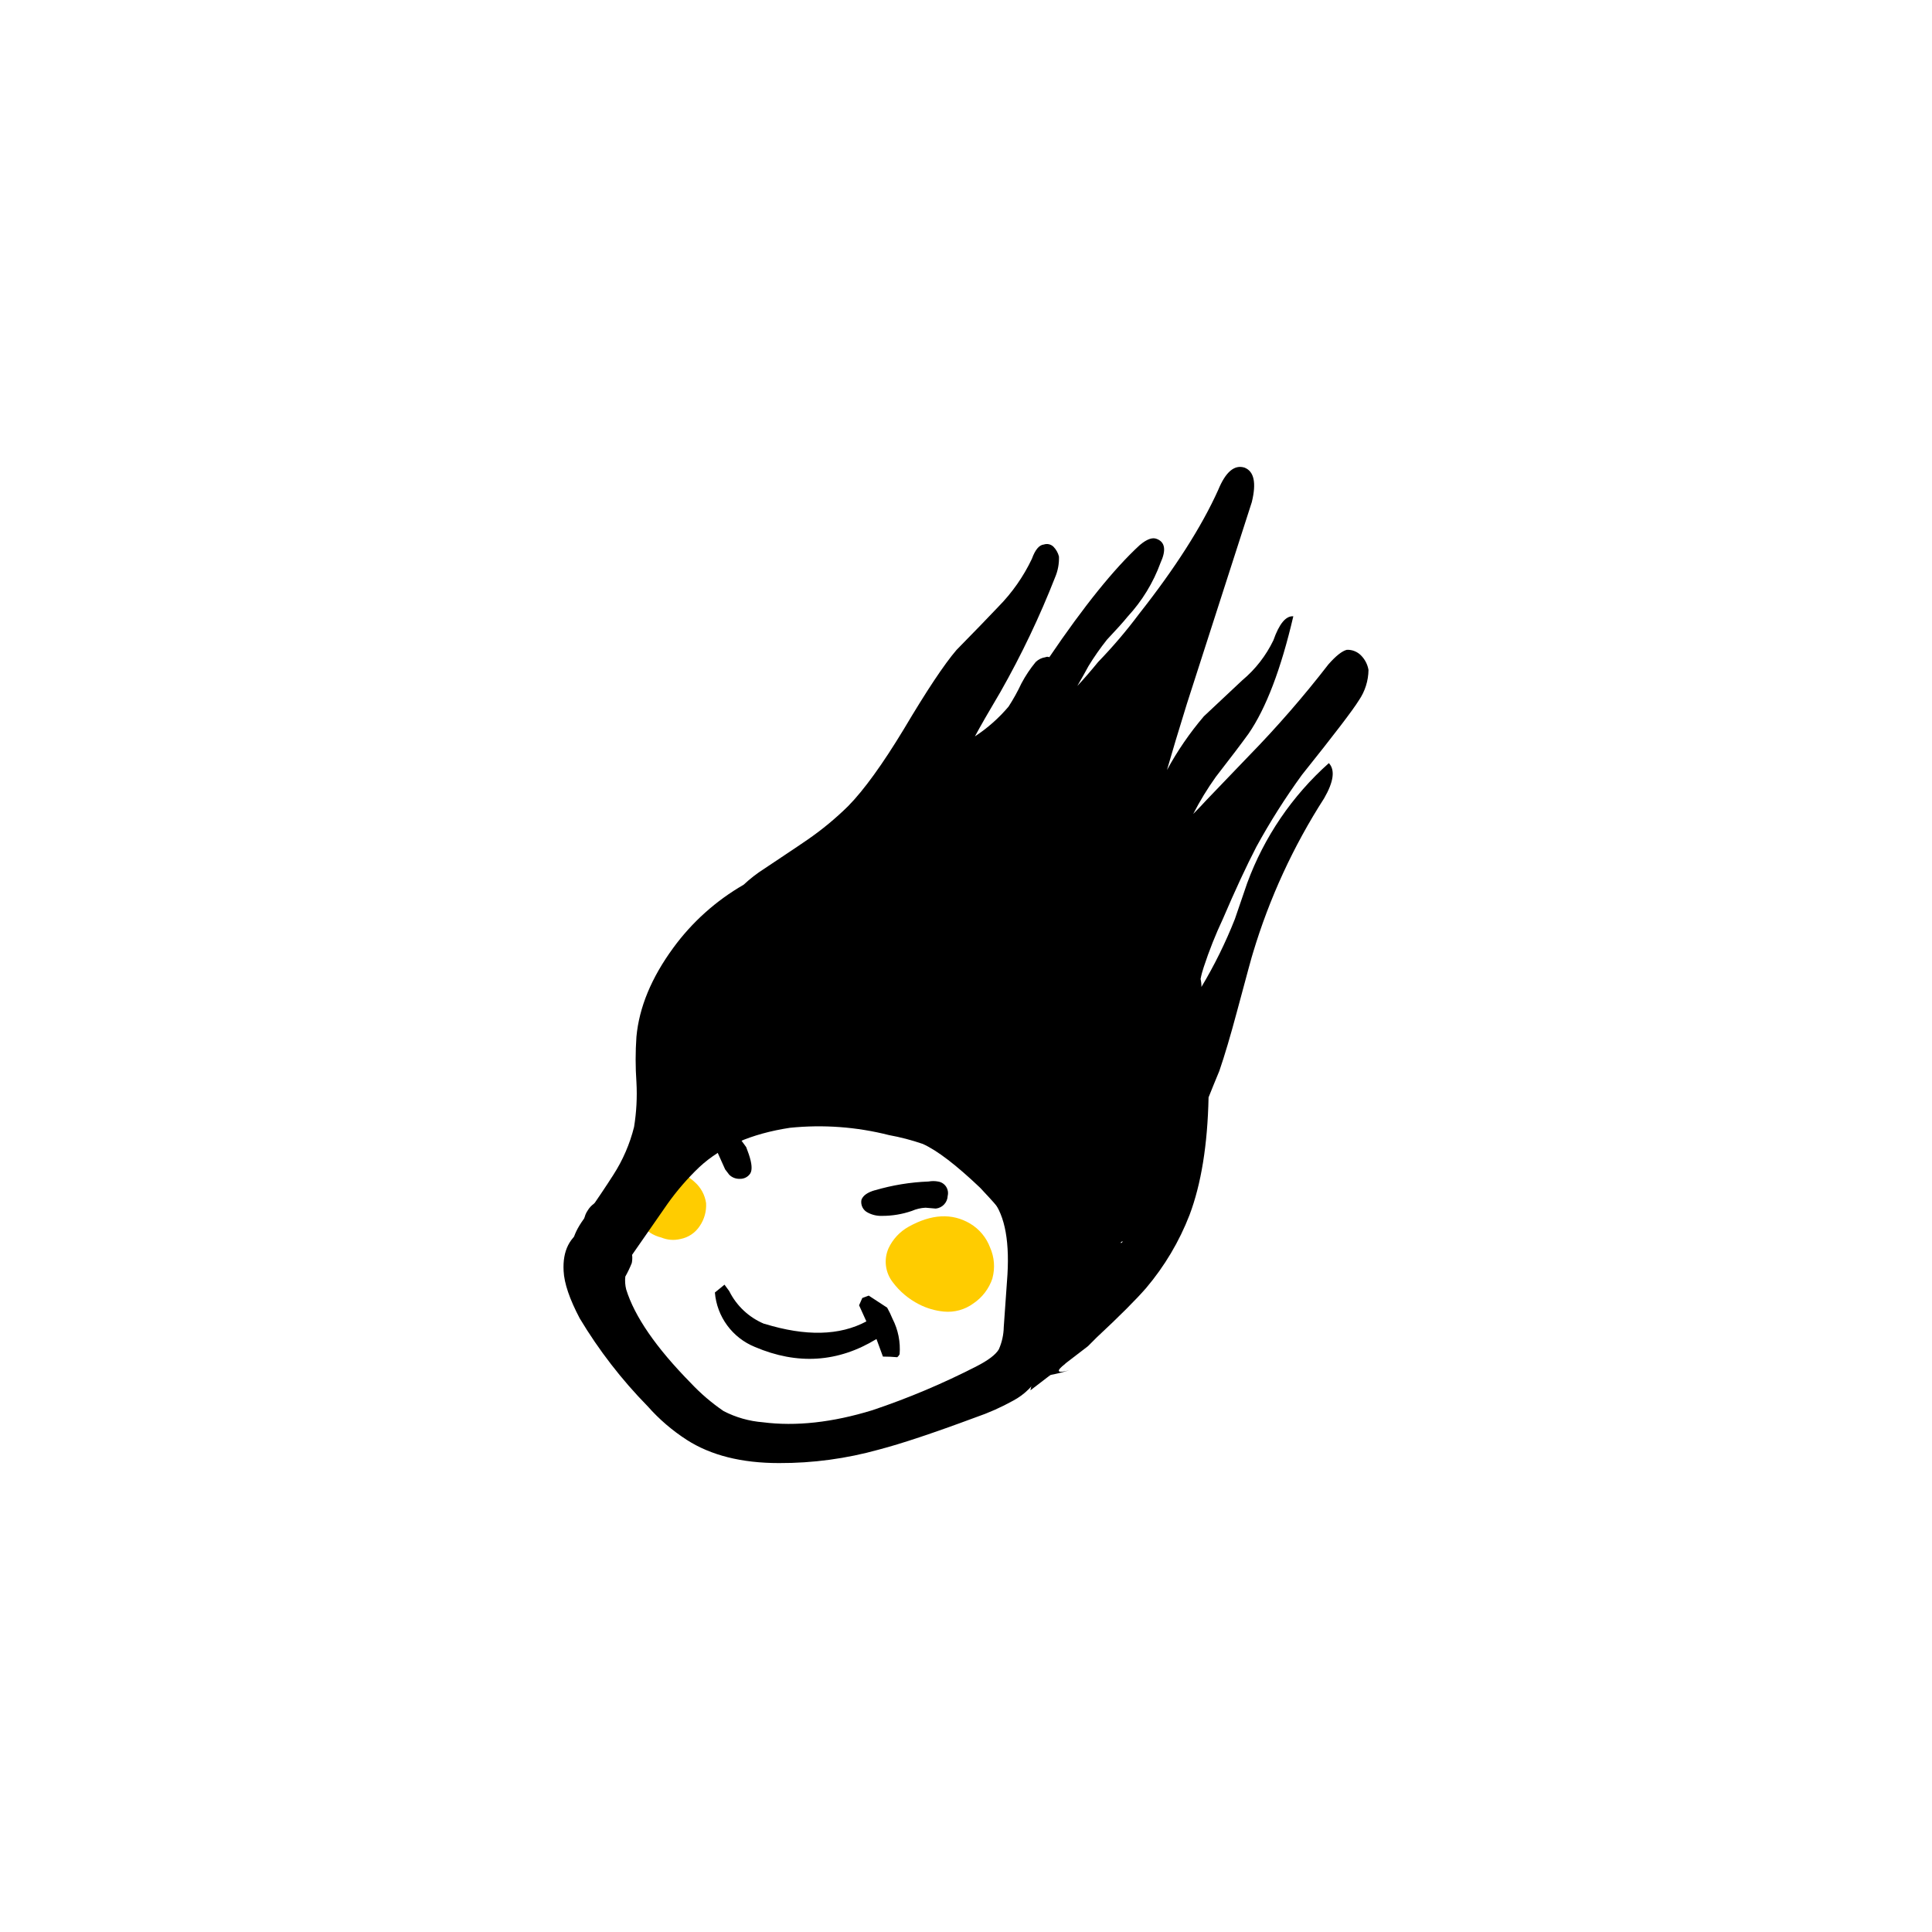 <svg width="120" height="120" viewBox="0 0 120 120" fill="none" xmlns="http://www.w3.org/2000/svg">
<g filter="url(#filter0_dd)">
<path d="M62.831 76.322C62.725 76.064 62.587 75.651 62.418 75.084C62.302 74.665 62.164 74.251 62.004 73.846C61.559 72.914 60.985 72.048 60.3 71.275C59.829 70.69 59.317 70.138 58.769 69.623C58.229 69.125 57.583 68.756 56.878 68.546L56.251 68.413C56.037 68.366 55.834 68.279 55.65 68.159C55.453 68.003 55.283 67.816 55.147 67.605C54.906 67.232 54.764 67.019 54.72 66.965C54.468 66.616 54.12 66.347 53.719 66.192C53.308 66.032 52.862 65.986 52.429 66.058C52.046 66.134 51.682 66.278 51.351 66.482C51.191 66.57 50.857 66.784 50.35 67.122C49.234 67.861 48.019 68.44 46.741 68.839C46.314 68.982 45.661 69.169 44.783 69.4C44.13 69.576 43.497 69.817 42.892 70.121C42.002 70.583 41.002 71.426 39.89 72.649C39.485 73.055 39.107 73.488 38.759 73.943C38.407 74.398 38.121 74.9 37.909 75.434C37.515 76.638 37.496 77.934 37.856 79.15C38 79.761 38.186 80.361 38.412 80.948L39.08 82.705C39.328 83.388 39.524 83.885 39.666 84.196C39.879 84.683 40.166 85.133 40.517 85.531C40.842 85.854 41.208 86.131 41.608 86.354C41.848 86.488 42.261 86.692 42.846 86.968C43.839 87.413 44.7 87.799 45.427 88.125C46.399 88.601 47.402 89.01 48.429 89.35C49.442 89.678 50.512 89.791 51.571 89.683C51.984 89.637 52.393 89.561 52.795 89.457C53.336 89.305 53.739 89.194 54.006 89.123C55.754 88.696 57.055 88.363 57.909 88.122C59.193 87.789 60.415 87.247 61.525 86.518C62.51 85.911 63.283 85.014 63.736 83.949C64.016 83.063 64.147 82.137 64.123 81.207C64.27 79.879 63.995 78.536 63.335 77.372C63.077 76.865 62.91 76.515 62.831 76.322Z" fill="white"/>
<path d="M39.837 76.067C40.147 76.466 40.583 76.747 41.075 76.865C41.449 77.02 41.864 77.054 42.258 76.958C42.749 76.865 43.18 76.578 43.455 76.161C43.746 75.74 43.887 75.234 43.856 74.724C43.783 74.225 43.538 73.767 43.162 73.432C42.796 73.079 42.331 72.847 41.828 72.766C41.25 72.747 40.684 72.928 40.224 73.276C39.77 73.623 39.485 74.145 39.436 74.713C39.443 75.187 39.582 75.649 39.837 76.048V76.067ZM61.644 79.383C61.813 78.755 61.761 78.087 61.498 77.492C61.267 76.868 60.83 76.343 60.26 76.001C59.133 75.334 57.854 75.4 56.424 76.201C55.882 76.506 55.45 76.973 55.187 77.535C54.884 78.226 54.981 79.027 55.44 79.627C55.871 80.208 56.432 80.682 57.078 81.011C57.56 81.259 58.084 81.413 58.622 81.464C59.276 81.528 59.931 81.347 60.46 80.958C61.017 80.583 61.433 80.033 61.644 79.397V79.383Z" fill="#FFCC00"/>
<path d="M66.027 75.067C65.698 74.206 64.97 73.182 63.843 71.992C61.952 70.03 60.341 68.704 59.009 68.012C57.093 67.018 54.479 66.491 51.168 66.428C49.952 66.403 48.736 66.469 47.532 66.628C45.364 67.096 43.351 68.103 41.678 69.557C41.115 69.981 40.597 70.463 40.133 70.994L37.552 74.524C36.62 75.82 35.953 76.796 35.55 77.452C35.817 78.712 36.119 80.221 36.455 81.978L41.458 74.777C42.044 73.951 42.709 73.184 43.442 72.486C44.801 71.225 46.673 70.413 49.06 70.05C51.124 69.838 53.212 69.992 55.223 70.504C55.933 70.633 56.632 70.816 57.315 71.051C58.204 71.451 59.394 72.361 60.883 73.779C62.144 75.103 62.943 76.114 63.279 76.815C63.803 77.907 64.035 79.447 63.972 81.435C63.902 82.962 63.817 84.089 63.719 84.817C63.657 85.579 64.553 85.677 66.408 85.111C65.644 85.315 65.56 85.182 66.153 84.71C66.189 84.345 66.207 83.981 66.207 83.62L66.408 78.746C66.419 76.996 66.292 75.77 66.027 75.067Z" fill="black"/>
<path d="M59.41 40.371C58.646 41.261 57.555 42.903 56.134 45.297C54.81 47.481 53.661 49.07 52.685 50.064C51.905 50.833 51.058 51.533 50.157 52.155C50.063 52.226 49.17 52.826 47.478 53.953C47.018 54.245 46.586 54.58 46.187 54.953C44.476 55.94 42.988 57.272 41.822 58.867C40.463 60.721 39.699 62.563 39.53 64.394C39.464 65.333 39.464 66.275 39.53 67.216C39.582 68.145 39.532 69.078 39.383 69.997C39.119 71.055 38.683 72.063 38.092 72.979C37.692 73.608 37.079 74.522 36.254 75.721C35.491 76.777 35.34 77.619 35.801 78.249C36.014 78.568 36.362 78.769 36.745 78.796C37.155 78.865 37.577 78.794 37.942 78.596C38.466 78.329 39.012 77.766 39.58 76.904C41.435 74.225 42.508 72.09 42.802 70.501C42.879 70.061 42.915 69.613 42.908 69.166C43.205 69.299 43.536 69.332 43.852 69.26L44.65 68.926C44.904 68.837 45.14 68.702 45.343 68.526C45.598 68.349 45.774 68.082 45.837 67.779C45.923 67.776 46.008 67.763 46.09 67.739C48.079 67.24 50.977 67.156 54.786 67.485C55.549 67.548 56.229 67.632 56.825 67.739C56.958 68.052 57.138 68.344 57.355 68.606C57.916 69.257 58.636 69.753 59.446 70.044C59.735 70.126 60.019 70.224 60.297 70.337C60.639 70.61 60.944 70.925 61.208 71.274C61.607 71.773 62.251 72.487 63.139 73.419C63.457 73.914 63.741 74.43 63.989 74.964C64.354 75.753 64.718 76.232 65.08 76.401C65.385 76.567 65.74 76.619 66.081 76.548L65.48 78.693C65.339 79.473 65.497 80.277 65.921 80.948V80.987C65.787 81.121 65.641 81.272 65.48 81.441C65.017 81.852 64.572 82.282 64.146 82.732C64.36 83.319 64.429 83.95 64.347 84.57C64.334 85.025 64.249 85.476 64.092 85.904L63.999 86.358L67.572 83.616L68.119 83.069C69.539 81.745 70.564 80.72 71.194 79.994C72.335 78.644 73.244 77.115 73.883 75.467C74.609 73.542 75.004 71.105 75.066 68.159C75.289 67.601 75.511 67.055 75.734 66.521C76.063 65.563 76.426 64.34 76.824 62.852C77.453 60.5 77.788 59.276 77.825 59.184C78.842 55.792 80.331 52.561 82.244 49.584C82.838 48.554 82.936 47.826 82.538 47.398C80.26 49.428 78.517 51.989 77.464 54.854L76.701 57.082C76.125 58.542 75.43 59.954 74.623 61.301C74.626 61.135 74.608 60.969 74.57 60.807C74.618 60.554 74.686 60.304 74.769 60.06C75.103 59.044 75.498 58.047 75.954 57.078C76.721 55.287 77.415 53.792 78.035 52.596C78.884 51.045 79.831 49.552 80.87 48.122C82.859 45.636 84.035 44.096 84.4 43.502C84.782 42.945 84.991 42.288 85 41.612C84.943 41.275 84.784 40.964 84.546 40.721C84.315 40.479 83.991 40.347 83.655 40.361C83.362 40.432 82.98 40.733 82.511 41.264C80.967 43.262 79.308 45.169 77.544 46.975L74.963 49.664C74.696 49.957 74.413 50.254 74.113 50.555C74.523 49.758 74.99 48.992 75.51 48.262C76.433 47.073 77.112 46.177 77.548 45.574C78.64 43.987 79.567 41.554 80.33 38.279C79.867 38.243 79.455 38.741 79.093 39.77C78.632 40.727 77.973 41.575 77.158 42.255L74.773 44.493C73.896 45.523 73.128 46.641 72.482 47.829C72.784 46.773 73.196 45.401 73.719 43.716L77.752 31.188C78.046 29.989 77.894 29.275 77.298 29.044C76.669 28.847 76.122 29.313 75.66 30.441C74.63 32.722 72.993 35.287 70.746 38.136C69.964 39.183 69.115 40.178 68.206 41.118C67.791 41.629 67.361 42.126 66.914 42.609C67.217 42.084 67.448 41.672 67.609 41.371C67.956 40.803 68.338 40.256 68.753 39.734C69.346 39.105 69.777 38.626 70.043 38.296C70.936 37.33 71.629 36.196 72.081 34.96C72.446 34.163 72.366 33.665 71.841 33.47C71.575 33.363 71.224 33.492 70.791 33.857C69.2 35.322 67.328 37.643 65.174 40.821C65.097 40.785 65.009 40.785 64.933 40.821C64.707 40.854 64.498 40.957 64.333 41.114C63.991 41.528 63.693 41.974 63.442 42.449C63.21 42.945 62.943 43.426 62.645 43.886C62.041 44.601 61.337 45.225 60.554 45.738C60.892 45.109 61.424 44.181 62.152 42.955C63.447 40.673 64.577 38.301 65.534 35.858C65.708 35.45 65.79 35.01 65.774 34.567C65.717 34.341 65.602 34.134 65.44 33.966C65.284 33.807 65.051 33.75 64.84 33.82C64.546 33.847 64.297 34.143 64.092 34.711C63.568 35.815 62.861 36.822 62.002 37.693C61.444 38.286 60.582 39.175 59.419 40.361L59.41 40.371ZM69.759 77.095L69.613 77.242C69.626 77.23 69.633 77.213 69.634 77.195C69.633 77.177 69.626 77.16 69.613 77.149C69.656 77.124 69.704 77.109 69.753 77.105L69.759 77.095Z" fill="black"/>
<path d="M47.478 82.231C46.528 81.838 45.752 81.114 45.294 80.193L45 79.793L44.403 80.28C44.527 81.787 45.49 83.095 46.892 83.663C49.538 84.79 52.054 84.625 54.439 83.169L54.84 84.26C55.142 84.26 55.44 84.273 55.73 84.299C55.792 84.248 55.843 84.185 55.877 84.113C55.937 83.353 55.785 82.593 55.437 81.915C55.34 81.677 55.229 81.445 55.103 81.221L53.959 80.473L53.559 80.621L53.359 81.074L53.812 82.075C52.153 82.965 50.041 83.013 47.475 82.221L47.478 82.231ZM44.346 71.087L45.04 72.632L45.294 72.965C45.471 73.14 45.713 73.232 45.961 73.219C46.217 73.227 46.46 73.101 46.602 72.885C46.734 72.663 46.704 72.264 46.508 71.688L46.347 71.248L45.948 70.701C45.783 70.493 45.578 70.321 45.347 70.194C45.08 70.092 44.781 70.132 44.55 70.301C44.35 70.51 44.274 70.808 44.35 71.087H44.346ZM54.356 73.923C53.885 74.056 53.601 74.257 53.505 74.524C53.443 74.849 53.607 75.177 53.906 75.32C54.18 75.464 54.487 75.533 54.797 75.52C55.422 75.521 56.043 75.417 56.634 75.213C56.903 75.096 57.191 75.027 57.485 75.013L58.125 75.067C58.534 75.024 58.848 74.687 58.863 74.277C58.911 74.078 58.872 73.868 58.759 73.699C58.645 73.53 58.464 73.416 58.262 73.386C58.068 73.35 57.869 73.35 57.675 73.386C56.545 73.428 55.424 73.612 54.34 73.932L54.356 73.923ZM65.48 75.944C65.297 74.867 64.87 73.847 64.23 72.963C63.617 72.071 62.723 71.411 61.691 71.087C61.345 70.927 60.946 70.927 60.6 71.087C60.288 71.235 60.079 71.54 60.054 71.885C60.019 72.253 60.108 72.623 60.307 72.936C60.673 73.525 61.122 74.058 61.641 74.52C62.439 75.514 62.74 77.205 62.545 79.593L62.345 82.428C62.336 82.906 62.232 83.376 62.038 83.813C61.842 84.142 61.381 84.492 60.653 84.864C58.568 85.934 56.406 86.847 54.182 87.592C51.697 88.354 49.429 88.603 47.378 88.339C46.529 88.272 45.701 88.037 44.944 87.645C44.203 87.139 43.52 86.555 42.906 85.901C40.753 83.711 39.415 81.772 38.893 80.086C38.828 79.827 38.81 79.556 38.839 79.29C38.991 79.02 39.125 78.74 39.24 78.453C39.298 78.174 39.279 77.884 39.187 77.615C39.114 77.336 39.064 77.052 39.039 76.764C39.096 76.453 39.114 76.136 39.093 75.82C39.09 75.413 38.878 75.036 38.533 74.82C38.229 74.569 37.831 74.462 37.442 74.526C37.046 74.604 36.703 74.846 36.498 75.193C36.273 75.52 36.215 75.932 36.341 76.308C35.383 76.806 34.938 77.684 35.007 78.942C35.043 79.705 35.376 80.686 36.007 81.884C37.194 83.864 38.611 85.697 40.227 87.345C40.938 88.151 41.758 88.854 42.661 89.436C44.154 90.394 46.062 90.874 48.386 90.874C50.483 90.882 52.57 90.6 54.589 90.037C55.984 89.672 57.985 89.005 60.593 88.036C61.401 87.759 62.182 87.412 62.928 86.998C63.648 86.616 64.238 86.027 64.62 85.307C64.886 84.809 65.087 83.864 65.22 82.472C65.389 81.051 65.501 79.977 65.554 79.249C65.639 78.148 65.614 77.041 65.48 75.944Z" fill="black"/>
</g>
<defs>
<filter id="filter0_dd" x="20" y="14" width="80" height="91.874" filterUnits="userSpaceOnUse" color-interpolation-filters="sRGB">
<feFlood flood-opacity="0" result="BackgroundImageFix"/>
<feColorMatrix in="SourceAlpha" type="matrix" values="0 0 0 0 0 0 0 0 0 0 0 0 0 0 0 0 0 0 127 0"/>
<feOffset/>
<feGaussianBlur stdDeviation="7.5"/>
<feColorMatrix type="matrix" values="0 0 0 0 1 0 0 0 0 1 0 0 0 0 1 0 0 0 0.3 0"/>
<feBlend mode="normal" in2="BackgroundImageFix" result="effect1_dropShadow"/>
<feColorMatrix in="SourceAlpha" type="matrix" values="0 0 0 0 0 0 0 0 0 0 0 0 0 0 0 0 0 0 127 0"/>
<feOffset/>
<feGaussianBlur stdDeviation="2.5"/>
<feColorMatrix type="matrix" values="0 0 0 0 1 0 0 0 0 1 0 0 0 0 1 0 0 0 0.6 0"/>
<feBlend mode="normal" in2="effect1_dropShadow" result="effect2_dropShadow"/>
<feBlend mode="normal" in="SourceGraphic" in2="effect2_dropShadow" result="shape"/>
</filter>
</defs>
</svg>
